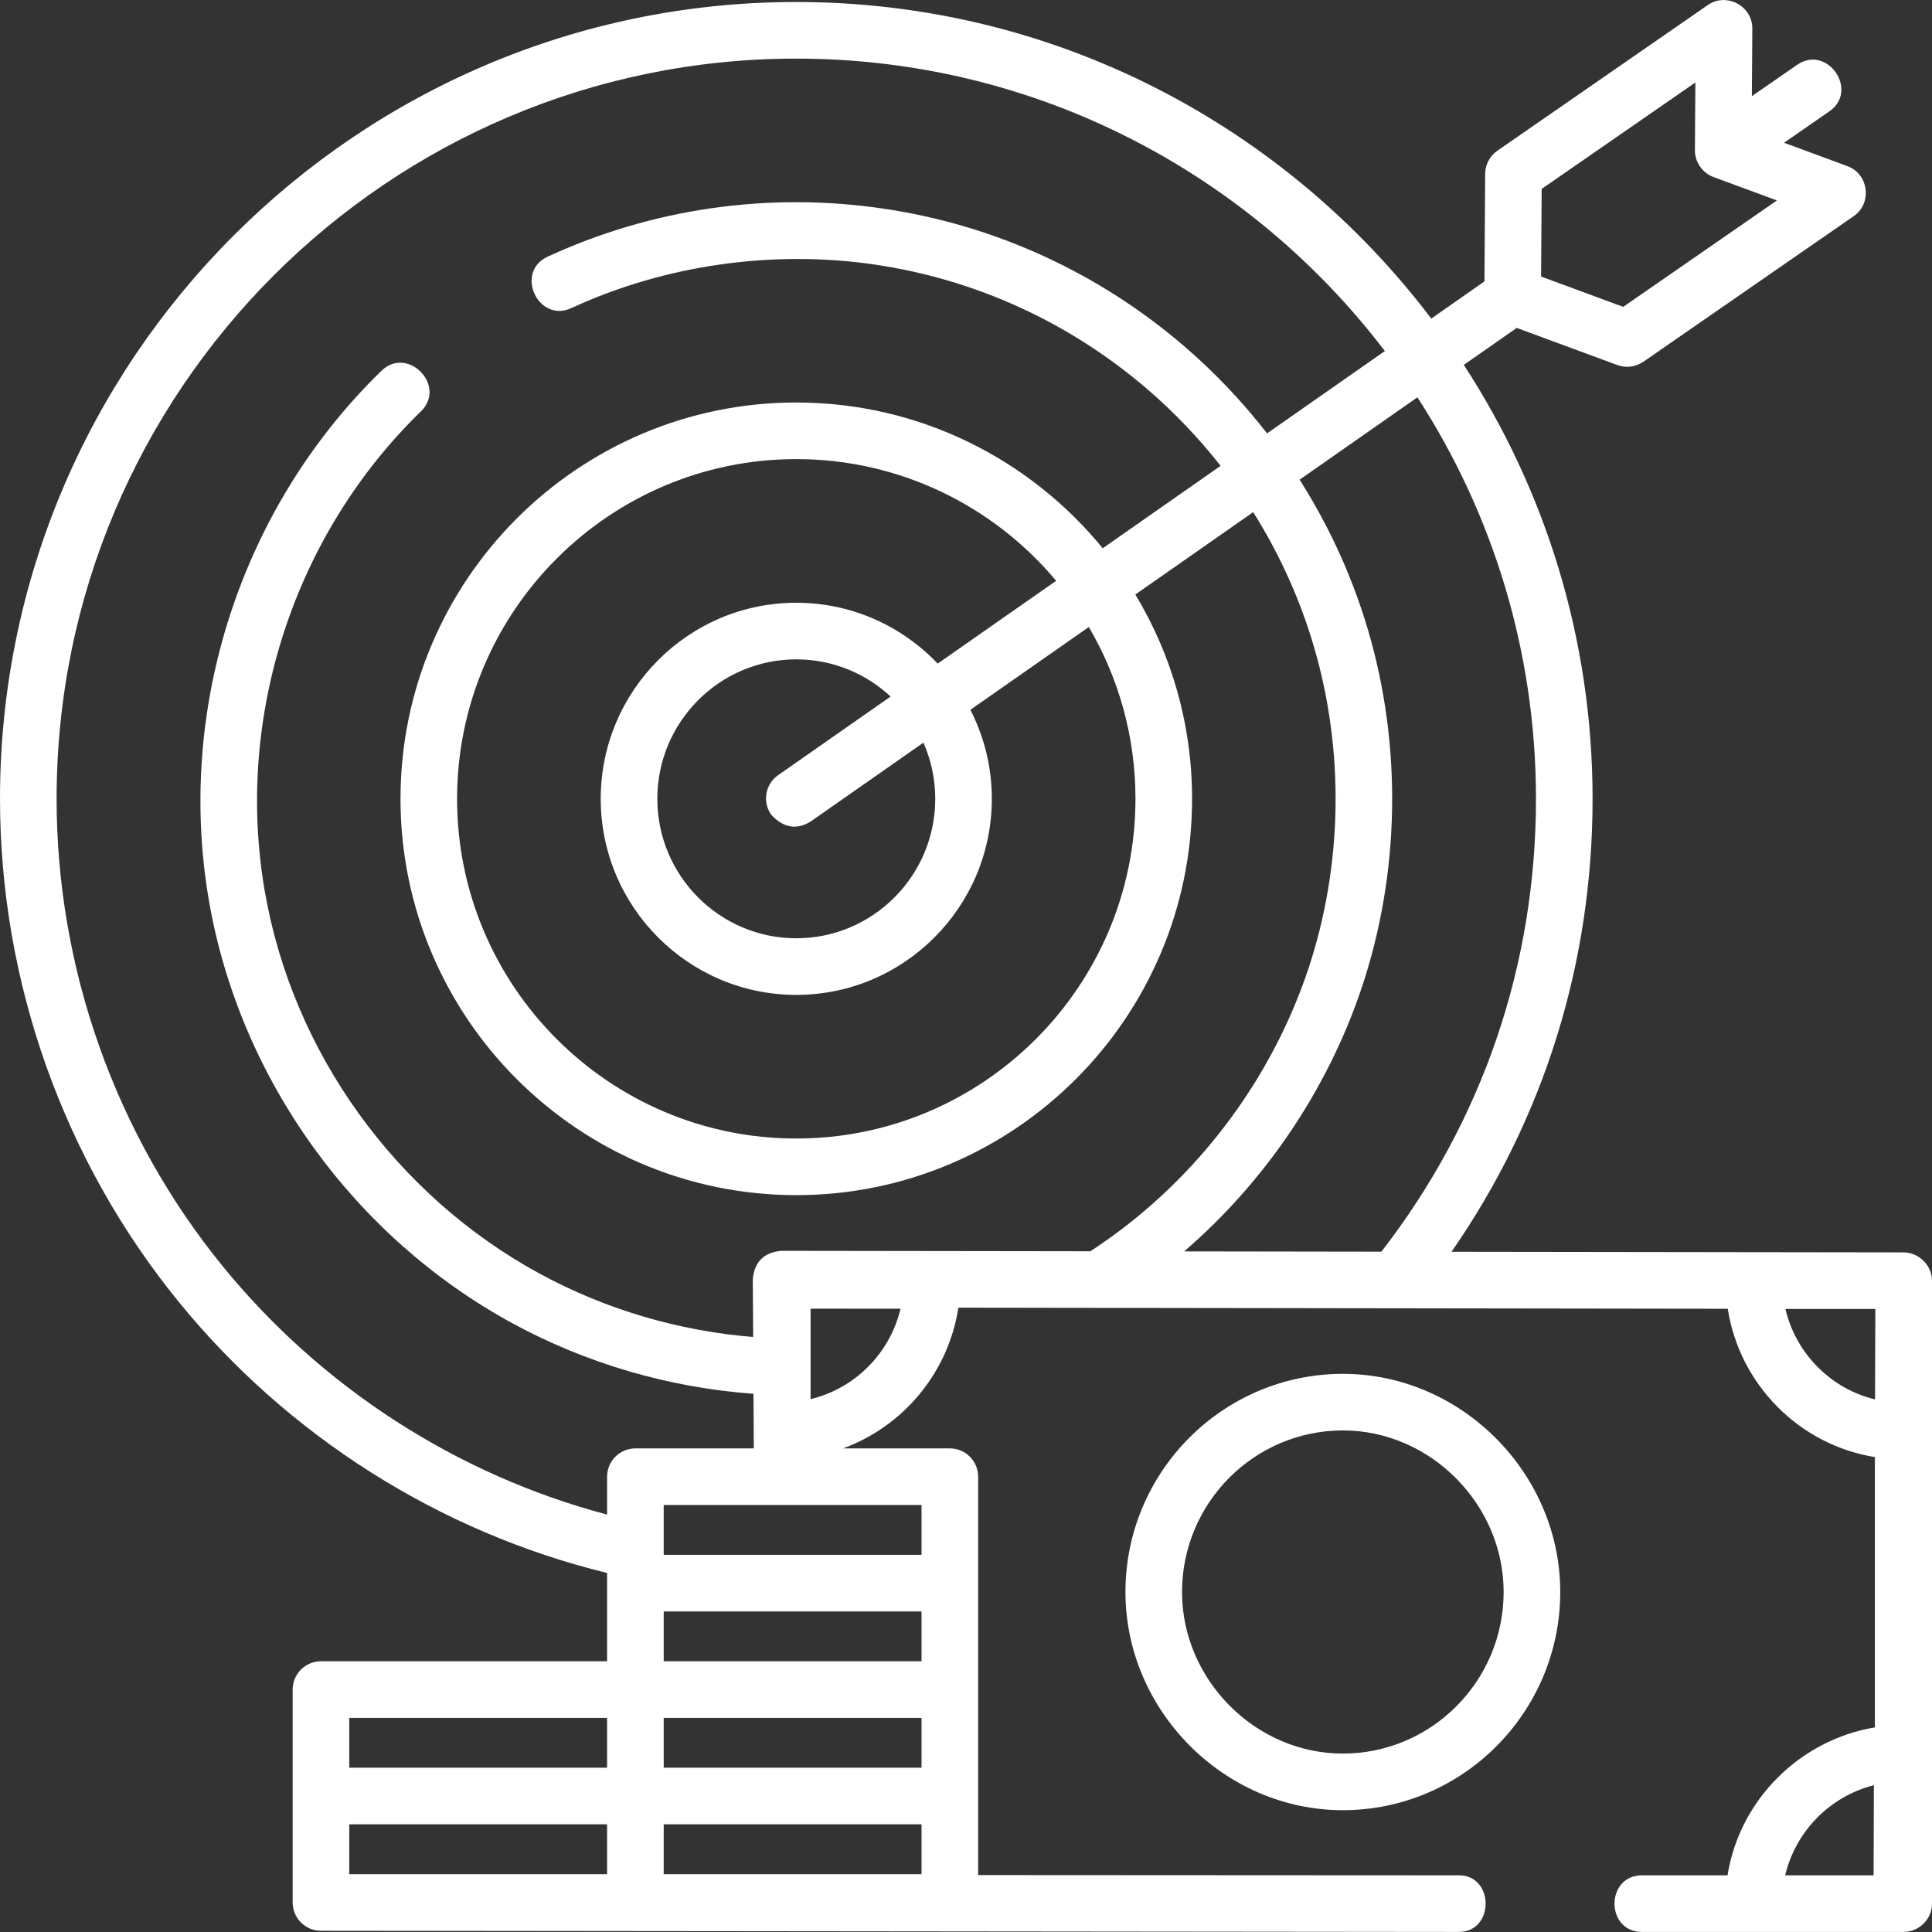 <svg width="60" height="60" viewBox="0 0 60 60" fill="none" xmlns="http://www.w3.org/2000/svg">
<rect x="0" y="0" width="60" height="60" fill="#333333" stroke="none"/>
<path d="M41.707 42.666C41.706 42.666 41.706 42.666 41.705 42.666C37.983 42.666 34.954 45.704 34.952 49.439C34.95 53.123 38.019 56.217 41.702 56.217C45.423 56.217 48.453 53.178 48.455 49.443C48.457 45.76 45.392 42.667 41.707 42.666ZM41.702 54.459C38.983 54.459 36.708 52.16 36.709 49.44C36.711 46.673 38.952 44.423 41.705 44.423C44.424 44.423 46.699 46.723 46.697 49.442C46.696 52.209 44.455 54.459 41.702 54.459Z" fill="white"/>
<path d="M60 39.774C60 39.292 59.583 38.895 59.122 38.894L45.078 38.875C47.949 34.737 49.459 29.908 49.459 24.808C49.459 19.841 47.987 15.212 45.46 11.332L47.104 10.183L50.23 11.338C50.507 11.435 50.775 11.401 51.035 11.236L57.574 6.709C58.148 6.311 58.033 5.404 57.378 5.162L55.405 4.433L56.812 3.459C57.746 2.812 56.745 1.367 55.811 2.014L54.406 2.986L54.42 0.883C54.424 0.184 53.615 -0.243 53.041 0.154L46.502 4.681C46.267 4.844 46.125 5.112 46.123 5.398L46.101 8.739L44.449 9.894C39.93 3.926 32.772 0.062 24.729 0.062C11.094 0.063 0 11.163 0 24.808C0 30.483 1.968 36.027 5.541 40.419C8.944 44.602 13.654 47.58 18.854 48.85V51.592H9.968C9.483 51.592 9.089 51.986 9.089 52.471V59.083C9.089 59.568 9.483 59.962 9.968 59.962L45.308 59.998C46.413 59.998 46.414 58.241 45.309 58.24L30.377 58.232V45.86C30.377 45.374 29.984 44.981 29.498 44.981H26.181C28.05 44.298 29.452 42.633 29.763 40.611L53.657 40.645C53.837 41.795 54.371 42.856 55.206 43.696C56.037 44.531 57.087 45.066 58.226 45.251V53.645C55.893 54.036 54.024 55.895 53.65 58.24H50.993C49.856 58.24 49.856 59.998 50.993 59.998H59.062H59.111C59.596 59.998 60 59.605 60 59.12V39.779C60 39.777 60 39.776 60 39.774ZM47.878 5.867L52.651 2.562L52.637 4.666C52.634 5.031 52.871 5.371 53.212 5.497L55.184 6.225L50.41 9.53L47.86 8.588L47.878 5.867ZM47.701 24.808C47.701 29.961 46.041 34.817 42.9 38.872L36.775 38.863C39.395 36.605 41.374 33.612 42.401 30.329C43.52 26.745 43.513 22.801 42.38 19.222C41.896 17.692 41.214 16.241 40.361 14.897L44.019 12.339C46.347 15.933 47.701 20.215 47.701 24.808ZM6.905 39.31C3.586 35.23 1.758 30.08 1.758 24.808C1.758 12.133 12.063 1.82 24.729 1.82C32.177 1.82 38.807 5.387 43.008 10.902L39.35 13.459C38.59 12.48 37.73 11.572 36.779 10.754C34.119 8.467 30.891 6.989 27.442 6.48C23.873 5.953 20.265 6.469 17.007 7.972C15.975 8.447 16.711 10.044 17.743 9.568C20.648 8.228 24.001 7.749 27.185 8.219C30.305 8.679 33.226 10.017 35.633 12.087C36.472 12.809 37.231 13.607 37.907 14.467L34.246 17.027C31.99 14.266 28.562 12.5 24.729 12.5C17.952 12.5 12.438 18.021 12.438 24.808C12.438 31.595 17.952 37.116 24.729 37.116C31.507 37.116 37.021 31.595 37.021 24.808C37.021 22.488 36.377 20.317 35.259 18.463L38.919 15.905C39.672 17.102 40.274 18.393 40.704 19.752C41.73 22.991 41.736 26.561 40.723 29.805C39.695 33.094 37.608 36.063 34.848 38.164C34.529 38.407 34.197 38.64 33.862 38.859L24.259 38.846C23.721 38.896 23.427 39.191 23.379 39.73L23.39 41.521C21.071 41.335 18.79 40.66 16.752 39.55C12.292 37.121 9.086 32.682 8.222 27.673C7.287 22.259 9.133 16.603 13.072 12.776C13.887 11.985 12.662 10.724 11.847 11.515C7.494 15.744 5.456 21.988 6.489 27.973C7.444 33.502 10.987 38.413 15.911 41.094C18.209 42.345 20.785 43.096 23.4 43.285L23.41 44.981H19.733C19.248 44.981 18.854 45.374 18.854 45.86V47.037C14.19 45.803 9.975 43.084 6.905 39.31ZM23.948 25.298C24.327 25.711 24.735 25.783 25.172 25.515L28.678 23.064C28.913 23.598 29.045 24.188 29.045 24.808C29.045 27.196 27.109 29.139 24.729 29.139C22.35 29.139 20.414 27.196 20.414 24.808C20.414 22.42 22.35 20.477 24.729 20.477C25.859 20.477 26.889 20.916 27.659 21.632L24.165 24.074C23.767 24.352 23.67 24.9 23.948 25.298ZM24.729 18.719C21.381 18.719 18.656 21.45 18.656 24.808C18.656 28.166 21.381 30.897 24.729 30.897C28.078 30.897 30.802 28.166 30.802 24.808C30.802 23.813 30.561 22.874 30.137 22.043L33.814 19.473C34.734 21.04 35.263 22.863 35.263 24.808C35.263 30.625 30.538 35.358 24.729 35.358C18.921 35.358 14.195 30.625 14.195 24.808C14.195 18.991 18.921 14.258 24.729 14.258C27.966 14.258 30.867 15.728 32.8 18.037L29.121 20.609C28.015 19.446 26.455 18.719 24.729 18.719ZM20.612 53.35H28.619V54.898H20.612V53.35ZM28.619 51.592H20.612V50.044H28.619V51.592ZM10.847 53.35H18.854V54.898H10.847V53.35ZM18.854 58.204H10.847V56.656H18.854V58.204H18.854ZM20.612 56.656H28.619V58.204H20.612V56.656ZM28.619 48.287H20.612V46.739H28.619V48.287ZM25.173 43.452L25.174 40.642L27.967 40.643C27.638 42.028 26.551 43.121 25.173 43.452ZM56.452 42.456C55.95 41.951 55.607 41.329 55.448 40.651L58.24 40.652L58.231 43.46C57.563 43.299 56.95 42.956 56.452 42.456ZM55.44 58.24C55.766 56.868 56.836 55.784 58.195 55.441L58.186 58.24H55.44Z" fill="white"/>
</svg>
